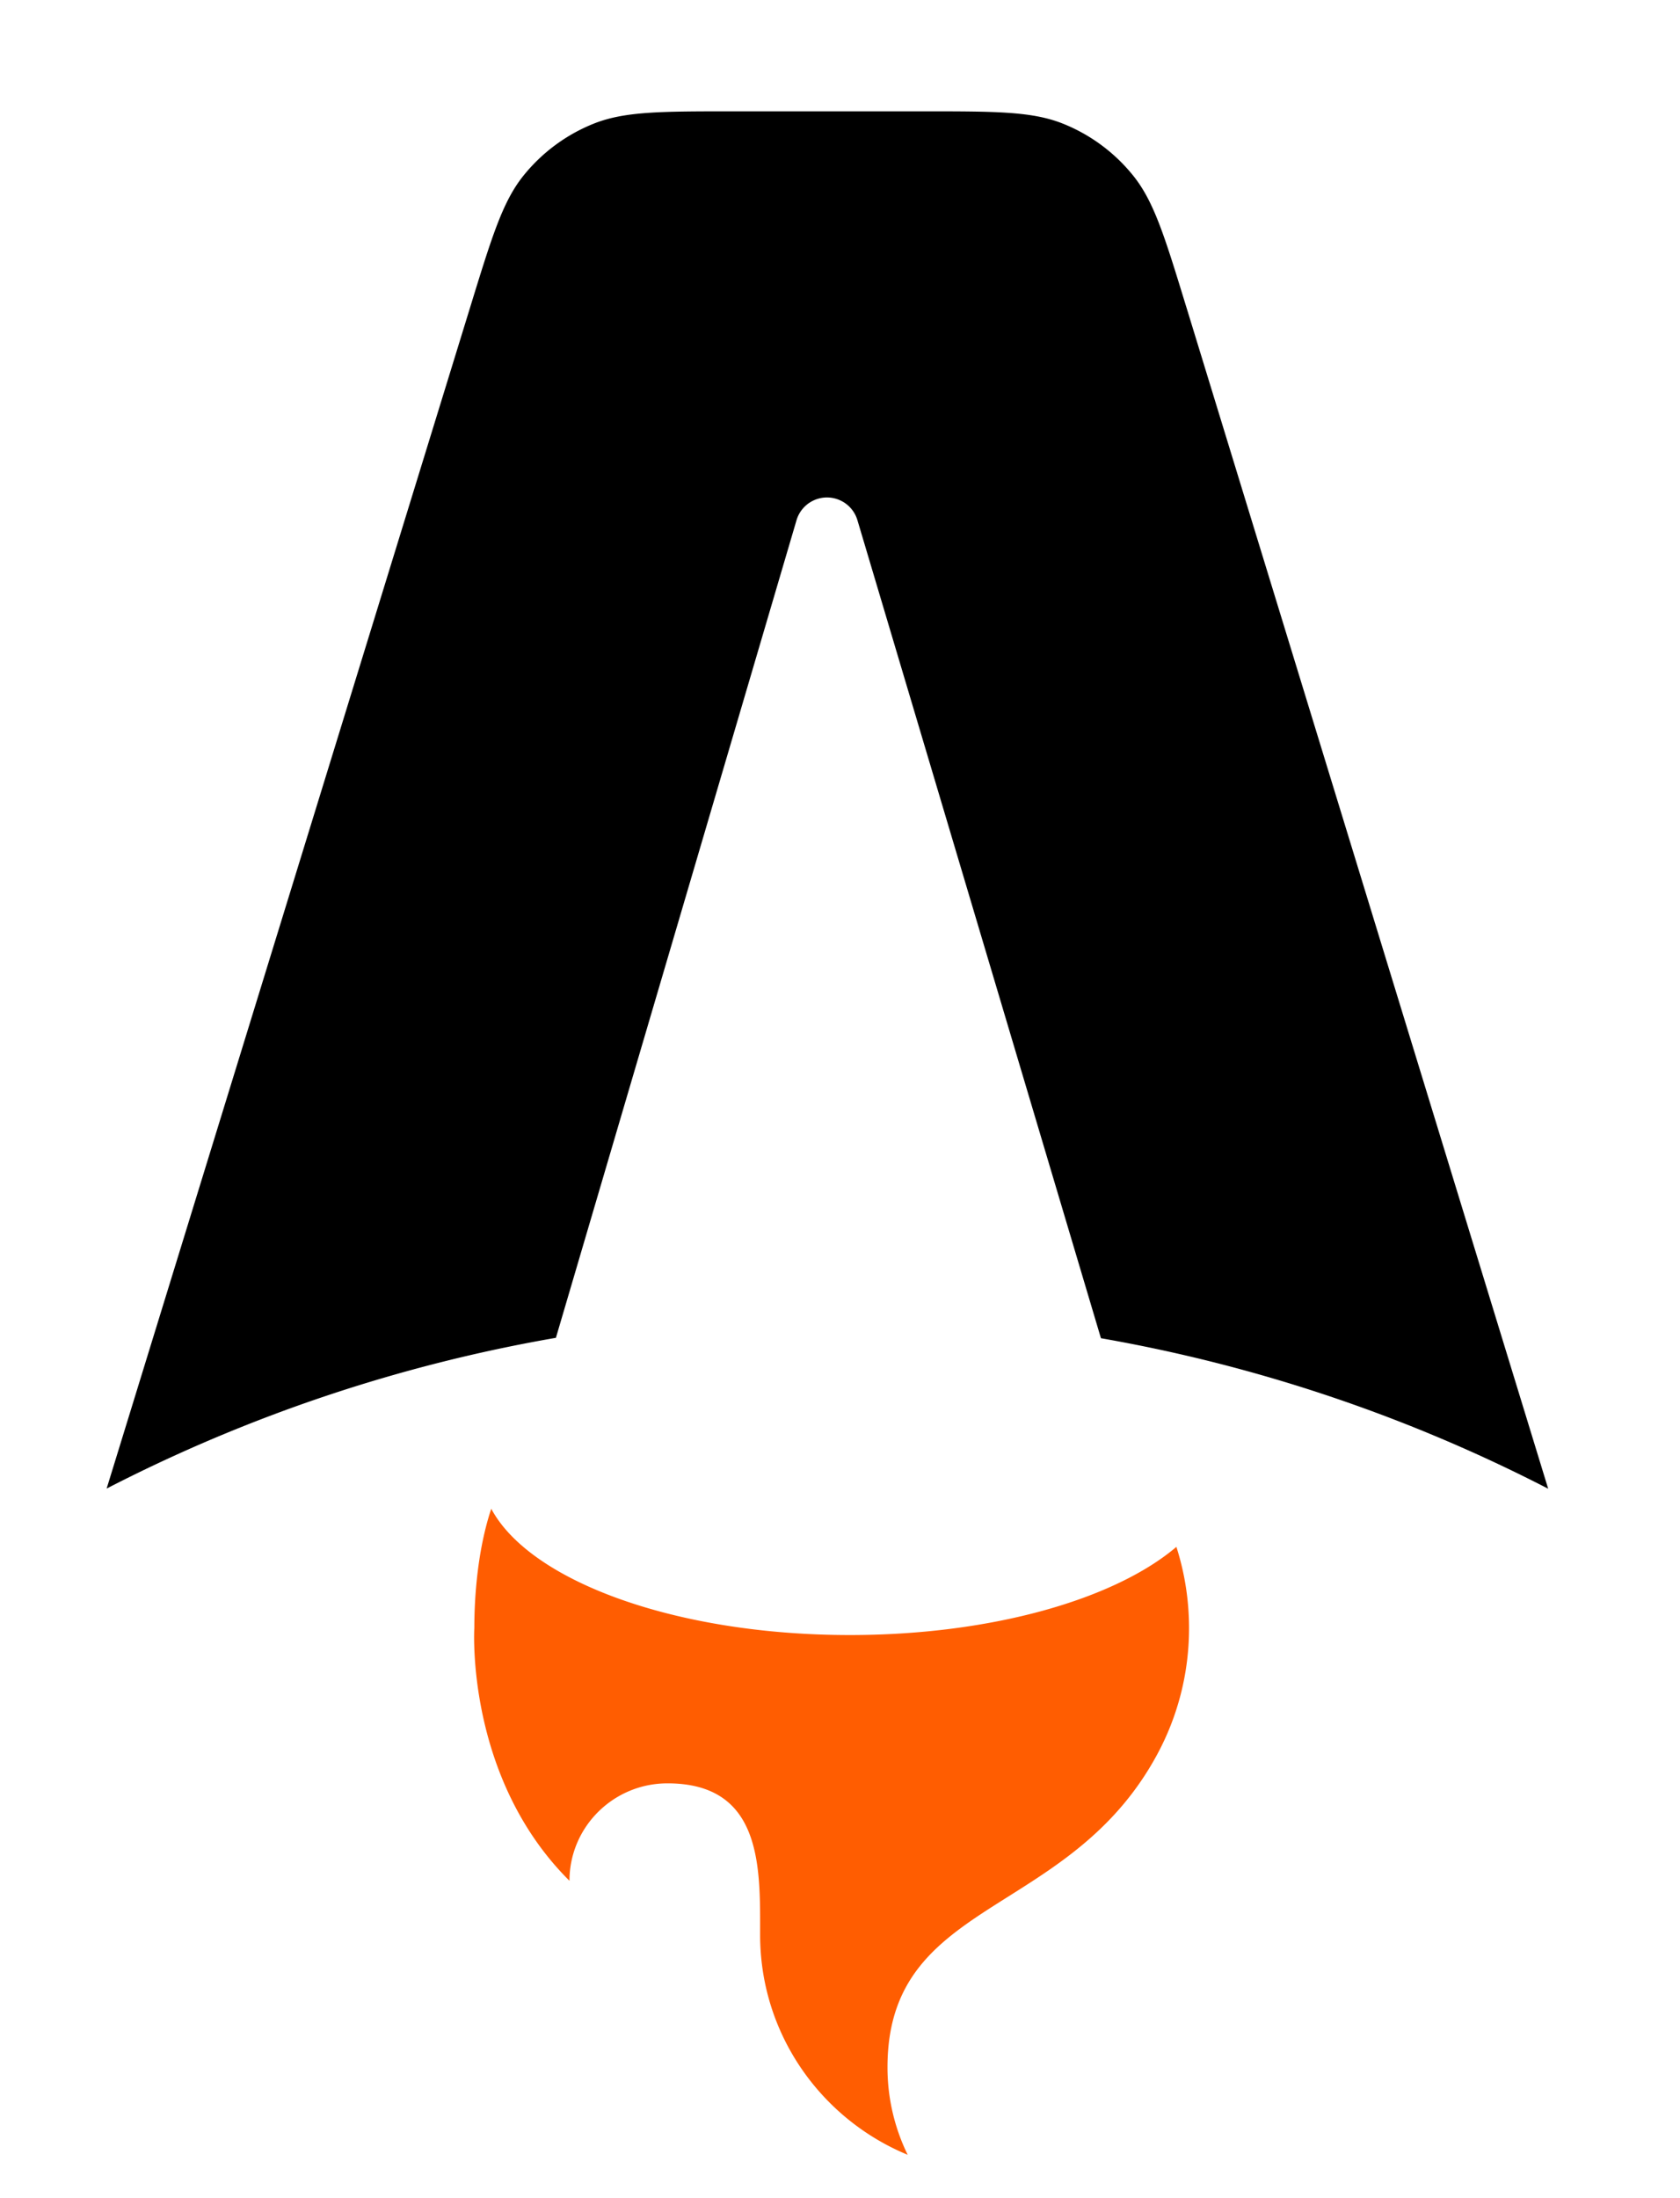 <svg
  xmlns="http://www.w3.org/2000/svg"
  width="78"
  height="102"
  viewBox="0 0 78 102"
  fill="none"
  class="astro-AGUtxITr"
>
  <style type="text/css">
    .text.astro-AGUtxITr {
      fill: hsla(215, 14%, 10%, 1);
    }
    .hover.astro-AGUtxITr {
      fill: hsla(22, 100%, 50%, 1);
    }
  </style>
  <path
    class="text astro-AGUtxITr"
    fill-rule="evenodd"
    d="M55.07 14.216l16.81 54.865a72.6 72.6 0 00-20.765-6.984L39.808 24.135a1.475 1.475 0 00-2.827.005L25.81 62.078a72.598 72.598 0 00-20.859 6.995L21.847 14.2c.998-3.243 1.497-4.865 2.47-6.066a8 8 0 013.239-2.392c1.434-.576 3.13-.576 6.524-.576h8.751c3.398 0 5.097 0 6.532.577a8 8 0 013.241 2.397c.972 1.203 1.47 2.827 2.465 6.076z"
    clip-rule="evenodd"
  ></path>
  <path
    fill="#FF5D01"
    fill-rule="evenodd"
    d="M54.618 71.779c-2.863 2.432-8.578 4.091-15.161 4.091-8.08 0-14.852-2.499-16.649-5.86-.642 1.926-.786 4.13-.786 5.539 0 0-.423 6.915 4.418 11.725 0-2.498 2.037-4.522 4.551-4.522 4.309 0 4.304 3.734 4.3 6.764v.27c0 4.6 2.829 8.541 6.852 10.203a9.22 9.22 0 01-.938-4.064c0-4.386 2.592-6.02 5.604-7.917 2.396-1.51 5.06-3.188 6.894-6.554a12.297 12.297 0 001.502-5.905c0-1.314-.206-2.581-.587-3.77z"
    clip-rule="evenodd"
    class="astro-AGUtxITr"
  ></path>
</svg>
